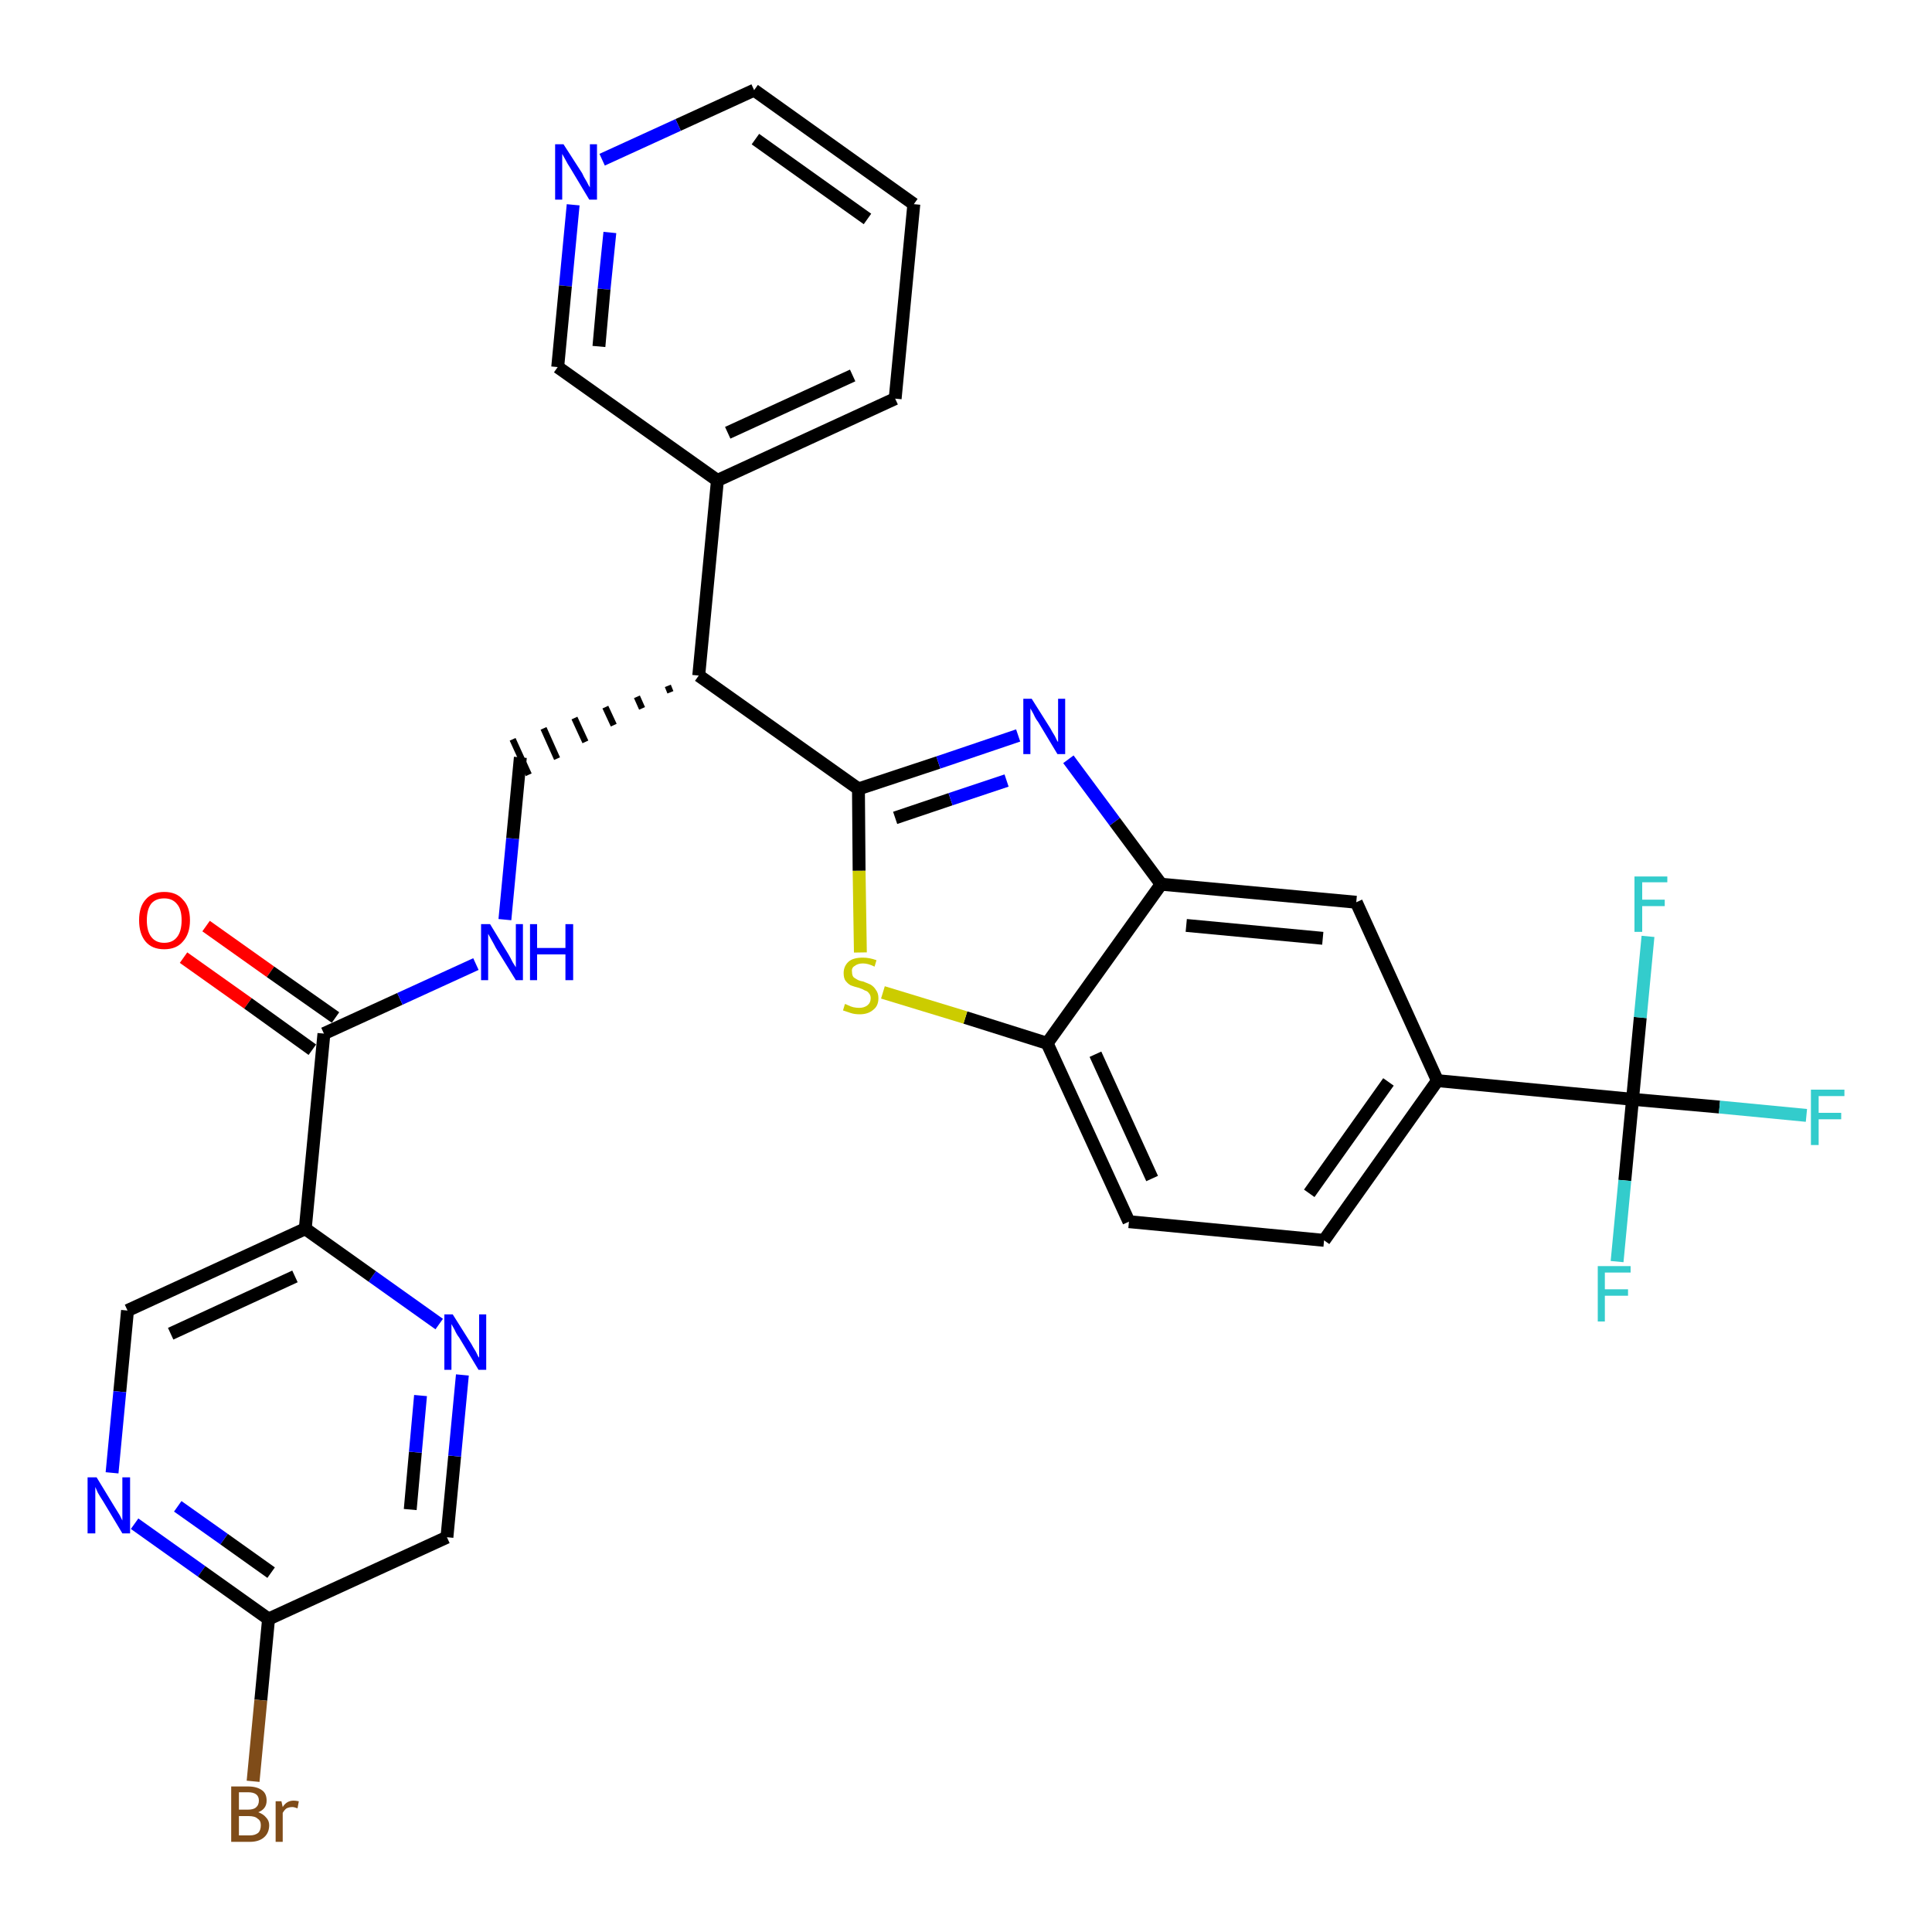 <?xml version='1.0' encoding='iso-8859-1'?>
<svg version='1.1' baseProfile='full'
              xmlns='http://www.w3.org/2000/svg'
                      xmlns:rdkit='http://www.rdkit.org/xml'
                      xmlns:xlink='http://www.w3.org/1999/xlink'
                  xml:space='preserve'
width='300px' height='300px' viewBox='0 0 300 300'>
<!-- END OF HEADER -->
<path class='bond-0 atom-0 atom-1' d='M 28.5,148.7 L 38.5,155.8' style='fill:none;fill-rule:evenodd;stroke:#FF0000;stroke-width:2.0px;stroke-linecap:butt;stroke-linejoin:miter;stroke-opacity:1' />
<path class='bond-0 atom-0 atom-1' d='M 38.5,155.8 L 48.5,163.0' style='fill:none;fill-rule:evenodd;stroke:#000000;stroke-width:2.0px;stroke-linecap:butt;stroke-linejoin:miter;stroke-opacity:1' />
<path class='bond-0 atom-0 atom-1' d='M 32.0,143.8 L 42.0,150.9' style='fill:none;fill-rule:evenodd;stroke:#FF0000;stroke-width:2.0px;stroke-linecap:butt;stroke-linejoin:miter;stroke-opacity:1' />
<path class='bond-0 atom-0 atom-1' d='M 42.0,150.9 L 52.1,158.0' style='fill:none;fill-rule:evenodd;stroke:#000000;stroke-width:2.0px;stroke-linecap:butt;stroke-linejoin:miter;stroke-opacity:1' />
<path class='bond-1 atom-1 atom-2' d='M 50.3,160.5 L 62.1,155.1' style='fill:none;fill-rule:evenodd;stroke:#000000;stroke-width:2.0px;stroke-linecap:butt;stroke-linejoin:miter;stroke-opacity:1' />
<path class='bond-1 atom-1 atom-2' d='M 62.1,155.1 L 73.9,149.7' style='fill:none;fill-rule:evenodd;stroke:#0000FF;stroke-width:2.0px;stroke-linecap:butt;stroke-linejoin:miter;stroke-opacity:1' />
<path class='bond-23 atom-1 atom-24' d='M 50.3,160.5 L 47.4,190.8' style='fill:none;fill-rule:evenodd;stroke:#000000;stroke-width:2.0px;stroke-linecap:butt;stroke-linejoin:miter;stroke-opacity:1' />
<path class='bond-2 atom-2 atom-3' d='M 78.4,142.8 L 79.6,130.2' style='fill:none;fill-rule:evenodd;stroke:#0000FF;stroke-width:2.0px;stroke-linecap:butt;stroke-linejoin:miter;stroke-opacity:1' />
<path class='bond-2 atom-2 atom-3' d='M 79.6,130.2 L 80.8,117.6' style='fill:none;fill-rule:evenodd;stroke:#000000;stroke-width:2.0px;stroke-linecap:butt;stroke-linejoin:miter;stroke-opacity:1' />
<path class='bond-3 atom-4 atom-3' d='M 103.7,106.5 L 104.1,107.5' style='fill:none;fill-rule:evenodd;stroke:#000000;stroke-width:1.0px;stroke-linecap:butt;stroke-linejoin:miter;stroke-opacity:1' />
<path class='bond-3 atom-4 atom-3' d='M 98.9,108.2 L 99.7,110.0' style='fill:none;fill-rule:evenodd;stroke:#000000;stroke-width:1.0px;stroke-linecap:butt;stroke-linejoin:miter;stroke-opacity:1' />
<path class='bond-3 atom-4 atom-3' d='M 94.0,109.8 L 95.3,112.6' style='fill:none;fill-rule:evenodd;stroke:#000000;stroke-width:1.0px;stroke-linecap:butt;stroke-linejoin:miter;stroke-opacity:1' />
<path class='bond-3 atom-4 atom-3' d='M 89.2,111.5 L 90.9,115.2' style='fill:none;fill-rule:evenodd;stroke:#000000;stroke-width:1.0px;stroke-linecap:butt;stroke-linejoin:miter;stroke-opacity:1' />
<path class='bond-3 atom-4 atom-3' d='M 84.4,113.1 L 86.5,117.8' style='fill:none;fill-rule:evenodd;stroke:#000000;stroke-width:1.0px;stroke-linecap:butt;stroke-linejoin:miter;stroke-opacity:1' />
<path class='bond-3 atom-4 atom-3' d='M 79.6,114.8 L 82.1,120.3' style='fill:none;fill-rule:evenodd;stroke:#000000;stroke-width:1.0px;stroke-linecap:butt;stroke-linejoin:miter;stroke-opacity:1' />
<path class='bond-4 atom-4 atom-5' d='M 108.5,104.9 L 111.4,74.6' style='fill:none;fill-rule:evenodd;stroke:#000000;stroke-width:2.0px;stroke-linecap:butt;stroke-linejoin:miter;stroke-opacity:1' />
<path class='bond-10 atom-4 atom-11' d='M 108.5,104.9 L 133.3,122.5' style='fill:none;fill-rule:evenodd;stroke:#000000;stroke-width:2.0px;stroke-linecap:butt;stroke-linejoin:miter;stroke-opacity:1' />
<path class='bond-5 atom-5 atom-6' d='M 111.4,74.6 L 139.0,61.9' style='fill:none;fill-rule:evenodd;stroke:#000000;stroke-width:2.0px;stroke-linecap:butt;stroke-linejoin:miter;stroke-opacity:1' />
<path class='bond-5 atom-5 atom-6' d='M 113.0,67.2 L 132.4,58.3' style='fill:none;fill-rule:evenodd;stroke:#000000;stroke-width:2.0px;stroke-linecap:butt;stroke-linejoin:miter;stroke-opacity:1' />
<path class='bond-30 atom-10 atom-5' d='M 86.6,57.0 L 111.4,74.6' style='fill:none;fill-rule:evenodd;stroke:#000000;stroke-width:2.0px;stroke-linecap:butt;stroke-linejoin:miter;stroke-opacity:1' />
<path class='bond-6 atom-6 atom-7' d='M 139.0,61.9 L 141.9,31.7' style='fill:none;fill-rule:evenodd;stroke:#000000;stroke-width:2.0px;stroke-linecap:butt;stroke-linejoin:miter;stroke-opacity:1' />
<path class='bond-7 atom-7 atom-8' d='M 141.9,31.7 L 117.1,14.0' style='fill:none;fill-rule:evenodd;stroke:#000000;stroke-width:2.0px;stroke-linecap:butt;stroke-linejoin:miter;stroke-opacity:1' />
<path class='bond-7 atom-7 atom-8' d='M 134.7,34.0 L 117.3,21.6' style='fill:none;fill-rule:evenodd;stroke:#000000;stroke-width:2.0px;stroke-linecap:butt;stroke-linejoin:miter;stroke-opacity:1' />
<path class='bond-8 atom-8 atom-9' d='M 117.1,14.0 L 105.3,19.4' style='fill:none;fill-rule:evenodd;stroke:#000000;stroke-width:2.0px;stroke-linecap:butt;stroke-linejoin:miter;stroke-opacity:1' />
<path class='bond-8 atom-8 atom-9' d='M 105.3,19.4 L 93.5,24.8' style='fill:none;fill-rule:evenodd;stroke:#0000FF;stroke-width:2.0px;stroke-linecap:butt;stroke-linejoin:miter;stroke-opacity:1' />
<path class='bond-9 atom-9 atom-10' d='M 89.0,31.8 L 87.8,44.4' style='fill:none;fill-rule:evenodd;stroke:#0000FF;stroke-width:2.0px;stroke-linecap:butt;stroke-linejoin:miter;stroke-opacity:1' />
<path class='bond-9 atom-9 atom-10' d='M 87.8,44.4 L 86.6,57.0' style='fill:none;fill-rule:evenodd;stroke:#000000;stroke-width:2.0px;stroke-linecap:butt;stroke-linejoin:miter;stroke-opacity:1' />
<path class='bond-9 atom-9 atom-10' d='M 94.7,36.1 L 93.8,44.9' style='fill:none;fill-rule:evenodd;stroke:#0000FF;stroke-width:2.0px;stroke-linecap:butt;stroke-linejoin:miter;stroke-opacity:1' />
<path class='bond-9 atom-9 atom-10' d='M 93.8,44.9 L 93.0,53.8' style='fill:none;fill-rule:evenodd;stroke:#000000;stroke-width:2.0px;stroke-linecap:butt;stroke-linejoin:miter;stroke-opacity:1' />
<path class='bond-11 atom-11 atom-12' d='M 133.3,122.5 L 145.7,118.4' style='fill:none;fill-rule:evenodd;stroke:#000000;stroke-width:2.0px;stroke-linecap:butt;stroke-linejoin:miter;stroke-opacity:1' />
<path class='bond-11 atom-11 atom-12' d='M 145.7,118.4 L 158.1,114.2' style='fill:none;fill-rule:evenodd;stroke:#0000FF;stroke-width:2.0px;stroke-linecap:butt;stroke-linejoin:miter;stroke-opacity:1' />
<path class='bond-11 atom-11 atom-12' d='M 139.0,127.0 L 147.6,124.1' style='fill:none;fill-rule:evenodd;stroke:#000000;stroke-width:2.0px;stroke-linecap:butt;stroke-linejoin:miter;stroke-opacity:1' />
<path class='bond-11 atom-11 atom-12' d='M 147.6,124.1 L 156.3,121.2' style='fill:none;fill-rule:evenodd;stroke:#0000FF;stroke-width:2.0px;stroke-linecap:butt;stroke-linejoin:miter;stroke-opacity:1' />
<path class='bond-31 atom-23 atom-11' d='M 133.6,147.9 L 133.4,135.2' style='fill:none;fill-rule:evenodd;stroke:#CCCC00;stroke-width:2.0px;stroke-linecap:butt;stroke-linejoin:miter;stroke-opacity:1' />
<path class='bond-31 atom-23 atom-11' d='M 133.4,135.2 L 133.3,122.5' style='fill:none;fill-rule:evenodd;stroke:#000000;stroke-width:2.0px;stroke-linecap:butt;stroke-linejoin:miter;stroke-opacity:1' />
<path class='bond-12 atom-12 atom-13' d='M 165.9,117.9 L 173.1,127.6' style='fill:none;fill-rule:evenodd;stroke:#0000FF;stroke-width:2.0px;stroke-linecap:butt;stroke-linejoin:miter;stroke-opacity:1' />
<path class='bond-12 atom-12 atom-13' d='M 173.1,127.6 L 180.3,137.3' style='fill:none;fill-rule:evenodd;stroke:#000000;stroke-width:2.0px;stroke-linecap:butt;stroke-linejoin:miter;stroke-opacity:1' />
<path class='bond-13 atom-13 atom-14' d='M 180.3,137.3 L 210.6,140.1' style='fill:none;fill-rule:evenodd;stroke:#000000;stroke-width:2.0px;stroke-linecap:butt;stroke-linejoin:miter;stroke-opacity:1' />
<path class='bond-13 atom-13 atom-14' d='M 184.2,143.7 L 205.4,145.7' style='fill:none;fill-rule:evenodd;stroke:#000000;stroke-width:2.0px;stroke-linecap:butt;stroke-linejoin:miter;stroke-opacity:1' />
<path class='bond-33 atom-22 atom-13' d='M 162.6,162.0 L 180.3,137.3' style='fill:none;fill-rule:evenodd;stroke:#000000;stroke-width:2.0px;stroke-linecap:butt;stroke-linejoin:miter;stroke-opacity:1' />
<path class='bond-14 atom-14 atom-15' d='M 210.6,140.1 L 223.2,167.8' style='fill:none;fill-rule:evenodd;stroke:#000000;stroke-width:2.0px;stroke-linecap:butt;stroke-linejoin:miter;stroke-opacity:1' />
<path class='bond-15 atom-15 atom-16' d='M 223.2,167.8 L 253.5,170.7' style='fill:none;fill-rule:evenodd;stroke:#000000;stroke-width:2.0px;stroke-linecap:butt;stroke-linejoin:miter;stroke-opacity:1' />
<path class='bond-19 atom-15 atom-20' d='M 223.2,167.8 L 205.6,192.6' style='fill:none;fill-rule:evenodd;stroke:#000000;stroke-width:2.0px;stroke-linecap:butt;stroke-linejoin:miter;stroke-opacity:1' />
<path class='bond-19 atom-15 atom-20' d='M 215.6,168.0 L 203.3,185.3' style='fill:none;fill-rule:evenodd;stroke:#000000;stroke-width:2.0px;stroke-linecap:butt;stroke-linejoin:miter;stroke-opacity:1' />
<path class='bond-16 atom-16 atom-17' d='M 253.5,170.7 L 267.0,171.9' style='fill:none;fill-rule:evenodd;stroke:#000000;stroke-width:2.0px;stroke-linecap:butt;stroke-linejoin:miter;stroke-opacity:1' />
<path class='bond-16 atom-16 atom-17' d='M 267.0,171.9 L 280.5,173.2' style='fill:none;fill-rule:evenodd;stroke:#33CCCC;stroke-width:2.0px;stroke-linecap:butt;stroke-linejoin:miter;stroke-opacity:1' />
<path class='bond-17 atom-16 atom-18' d='M 253.5,170.7 L 252.3,183.3' style='fill:none;fill-rule:evenodd;stroke:#000000;stroke-width:2.0px;stroke-linecap:butt;stroke-linejoin:miter;stroke-opacity:1' />
<path class='bond-17 atom-16 atom-18' d='M 252.3,183.3 L 251.1,195.9' style='fill:none;fill-rule:evenodd;stroke:#33CCCC;stroke-width:2.0px;stroke-linecap:butt;stroke-linejoin:miter;stroke-opacity:1' />
<path class='bond-18 atom-16 atom-19' d='M 253.5,170.7 L 254.7,158.0' style='fill:none;fill-rule:evenodd;stroke:#000000;stroke-width:2.0px;stroke-linecap:butt;stroke-linejoin:miter;stroke-opacity:1' />
<path class='bond-18 atom-16 atom-19' d='M 254.7,158.0 L 255.9,145.4' style='fill:none;fill-rule:evenodd;stroke:#33CCCC;stroke-width:2.0px;stroke-linecap:butt;stroke-linejoin:miter;stroke-opacity:1' />
<path class='bond-20 atom-20 atom-21' d='M 205.6,192.6 L 175.3,189.7' style='fill:none;fill-rule:evenodd;stroke:#000000;stroke-width:2.0px;stroke-linecap:butt;stroke-linejoin:miter;stroke-opacity:1' />
<path class='bond-21 atom-21 atom-22' d='M 175.3,189.7 L 162.6,162.0' style='fill:none;fill-rule:evenodd;stroke:#000000;stroke-width:2.0px;stroke-linecap:butt;stroke-linejoin:miter;stroke-opacity:1' />
<path class='bond-21 atom-21 atom-22' d='M 178.9,183.0 L 170.1,163.7' style='fill:none;fill-rule:evenodd;stroke:#000000;stroke-width:2.0px;stroke-linecap:butt;stroke-linejoin:miter;stroke-opacity:1' />
<path class='bond-22 atom-22 atom-23' d='M 162.6,162.0 L 149.9,158.0' style='fill:none;fill-rule:evenodd;stroke:#000000;stroke-width:2.0px;stroke-linecap:butt;stroke-linejoin:miter;stroke-opacity:1' />
<path class='bond-22 atom-22 atom-23' d='M 149.9,158.0 L 137.1,154.1' style='fill:none;fill-rule:evenodd;stroke:#CCCC00;stroke-width:2.0px;stroke-linecap:butt;stroke-linejoin:miter;stroke-opacity:1' />
<path class='bond-24 atom-24 atom-25' d='M 47.4,190.8 L 19.8,203.5' style='fill:none;fill-rule:evenodd;stroke:#000000;stroke-width:2.0px;stroke-linecap:butt;stroke-linejoin:miter;stroke-opacity:1' />
<path class='bond-24 atom-24 atom-25' d='M 45.8,198.2 L 26.5,207.1' style='fill:none;fill-rule:evenodd;stroke:#000000;stroke-width:2.0px;stroke-linecap:butt;stroke-linejoin:miter;stroke-opacity:1' />
<path class='bond-32 atom-30 atom-24' d='M 68.2,205.6 L 57.8,198.2' style='fill:none;fill-rule:evenodd;stroke:#0000FF;stroke-width:2.0px;stroke-linecap:butt;stroke-linejoin:miter;stroke-opacity:1' />
<path class='bond-32 atom-30 atom-24' d='M 57.8,198.2 L 47.4,190.8' style='fill:none;fill-rule:evenodd;stroke:#000000;stroke-width:2.0px;stroke-linecap:butt;stroke-linejoin:miter;stroke-opacity:1' />
<path class='bond-25 atom-25 atom-26' d='M 19.8,203.5 L 18.6,216.1' style='fill:none;fill-rule:evenodd;stroke:#000000;stroke-width:2.0px;stroke-linecap:butt;stroke-linejoin:miter;stroke-opacity:1' />
<path class='bond-25 atom-25 atom-26' d='M 18.6,216.1 L 17.4,228.7' style='fill:none;fill-rule:evenodd;stroke:#0000FF;stroke-width:2.0px;stroke-linecap:butt;stroke-linejoin:miter;stroke-opacity:1' />
<path class='bond-26 atom-26 atom-27' d='M 20.9,236.6 L 31.3,244.0' style='fill:none;fill-rule:evenodd;stroke:#0000FF;stroke-width:2.0px;stroke-linecap:butt;stroke-linejoin:miter;stroke-opacity:1' />
<path class='bond-26 atom-26 atom-27' d='M 31.3,244.0 L 41.7,251.4' style='fill:none;fill-rule:evenodd;stroke:#000000;stroke-width:2.0px;stroke-linecap:butt;stroke-linejoin:miter;stroke-opacity:1' />
<path class='bond-26 atom-26 atom-27' d='M 27.6,233.9 L 34.8,239.0' style='fill:none;fill-rule:evenodd;stroke:#0000FF;stroke-width:2.0px;stroke-linecap:butt;stroke-linejoin:miter;stroke-opacity:1' />
<path class='bond-26 atom-26 atom-27' d='M 34.8,239.0 L 42.1,244.2' style='fill:none;fill-rule:evenodd;stroke:#000000;stroke-width:2.0px;stroke-linecap:butt;stroke-linejoin:miter;stroke-opacity:1' />
<path class='bond-27 atom-27 atom-28' d='M 41.7,251.4 L 40.5,264.0' style='fill:none;fill-rule:evenodd;stroke:#000000;stroke-width:2.0px;stroke-linecap:butt;stroke-linejoin:miter;stroke-opacity:1' />
<path class='bond-27 atom-27 atom-28' d='M 40.5,264.0 L 39.3,276.6' style='fill:none;fill-rule:evenodd;stroke:#7F4C19;stroke-width:2.0px;stroke-linecap:butt;stroke-linejoin:miter;stroke-opacity:1' />
<path class='bond-28 atom-27 atom-29' d='M 41.7,251.4 L 69.4,238.7' style='fill:none;fill-rule:evenodd;stroke:#000000;stroke-width:2.0px;stroke-linecap:butt;stroke-linejoin:miter;stroke-opacity:1' />
<path class='bond-29 atom-29 atom-30' d='M 69.4,238.7 L 70.6,226.1' style='fill:none;fill-rule:evenodd;stroke:#000000;stroke-width:2.0px;stroke-linecap:butt;stroke-linejoin:miter;stroke-opacity:1' />
<path class='bond-29 atom-29 atom-30' d='M 70.6,226.1 L 71.8,213.5' style='fill:none;fill-rule:evenodd;stroke:#0000FF;stroke-width:2.0px;stroke-linecap:butt;stroke-linejoin:miter;stroke-opacity:1' />
<path class='bond-29 atom-29 atom-30' d='M 63.7,234.4 L 64.5,225.5' style='fill:none;fill-rule:evenodd;stroke:#000000;stroke-width:2.0px;stroke-linecap:butt;stroke-linejoin:miter;stroke-opacity:1' />
<path class='bond-29 atom-29 atom-30' d='M 64.5,225.5 L 65.3,216.7' style='fill:none;fill-rule:evenodd;stroke:#0000FF;stroke-width:2.0px;stroke-linecap:butt;stroke-linejoin:miter;stroke-opacity:1' />
<path  class='atom-0' d='M 21.6 142.9
Q 21.6 140.8, 22.6 139.7
Q 23.6 138.5, 25.5 138.5
Q 27.4 138.5, 28.4 139.7
Q 29.5 140.8, 29.5 142.9
Q 29.5 145.0, 28.4 146.2
Q 27.4 147.4, 25.5 147.4
Q 23.6 147.4, 22.6 146.2
Q 21.6 145.0, 21.6 142.9
M 25.5 146.4
Q 26.8 146.4, 27.5 145.5
Q 28.2 144.6, 28.2 142.9
Q 28.2 141.2, 27.5 140.4
Q 26.8 139.5, 25.5 139.5
Q 24.2 139.5, 23.5 140.3
Q 22.8 141.2, 22.8 142.9
Q 22.8 144.6, 23.5 145.5
Q 24.2 146.4, 25.5 146.4
' fill='#FF0000'/>
<path  class='atom-2' d='M 76.1 143.5
L 78.9 148.1
Q 79.2 148.6, 79.6 149.4
Q 80.1 150.2, 80.1 150.2
L 80.1 143.5
L 81.2 143.5
L 81.2 152.2
L 80.1 152.2
L 77.0 147.2
Q 76.7 146.6, 76.3 145.9
Q 75.9 145.2, 75.8 145.0
L 75.8 152.2
L 74.7 152.2
L 74.7 143.5
L 76.1 143.5
' fill='#0000FF'/>
<path  class='atom-2' d='M 82.3 143.5
L 83.4 143.5
L 83.4 147.2
L 87.8 147.2
L 87.8 143.5
L 89.0 143.5
L 89.0 152.2
L 87.8 152.2
L 87.8 148.2
L 83.4 148.2
L 83.4 152.2
L 82.3 152.2
L 82.3 143.5
' fill='#0000FF'/>
<path  class='atom-9' d='M 87.5 22.4
L 90.4 26.9
Q 90.6 27.4, 91.1 28.2
Q 91.5 29.0, 91.6 29.1
L 91.6 22.4
L 92.7 22.4
L 92.7 31.0
L 91.5 31.0
L 88.5 26.0
Q 88.1 25.4, 87.8 24.8
Q 87.4 24.1, 87.3 23.9
L 87.3 31.0
L 86.2 31.0
L 86.2 22.4
L 87.5 22.4
' fill='#0000FF'/>
<path  class='atom-12' d='M 160.2 108.5
L 163.1 113.1
Q 163.3 113.5, 163.8 114.3
Q 164.2 115.2, 164.3 115.2
L 164.3 108.5
L 165.4 108.5
L 165.4 117.1
L 164.2 117.1
L 161.2 112.1
Q 160.8 111.6, 160.5 110.9
Q 160.1 110.2, 160.0 110.0
L 160.0 117.1
L 158.9 117.1
L 158.9 108.5
L 160.2 108.5
' fill='#0000FF'/>
<path  class='atom-17' d='M 281.2 169.2
L 286.4 169.2
L 286.4 170.2
L 282.4 170.2
L 282.4 172.8
L 285.9 172.8
L 285.9 173.8
L 282.4 173.8
L 282.4 177.8
L 281.2 177.8
L 281.2 169.2
' fill='#33CCCC'/>
<path  class='atom-18' d='M 248.1 196.6
L 253.2 196.6
L 253.2 197.6
L 249.2 197.6
L 249.2 200.2
L 252.8 200.2
L 252.8 201.2
L 249.2 201.2
L 249.2 205.2
L 248.1 205.2
L 248.1 196.6
' fill='#33CCCC'/>
<path  class='atom-19' d='M 253.8 136.1
L 258.9 136.1
L 258.9 137.0
L 255.0 137.0
L 255.0 139.7
L 258.5 139.7
L 258.5 140.7
L 255.0 140.7
L 255.0 144.7
L 253.8 144.7
L 253.8 136.1
' fill='#33CCCC'/>
<path  class='atom-23' d='M 131.2 155.9
Q 131.3 155.9, 131.7 156.1
Q 132.1 156.3, 132.5 156.4
Q 133.0 156.5, 133.4 156.5
Q 134.2 156.5, 134.7 156.1
Q 135.2 155.7, 135.2 155.0
Q 135.2 154.5, 134.9 154.2
Q 134.7 153.9, 134.3 153.8
Q 134.0 153.6, 133.4 153.4
Q 132.6 153.2, 132.1 153.0
Q 131.7 152.8, 131.3 152.3
Q 131.0 151.9, 131.0 151.1
Q 131.0 150.0, 131.8 149.3
Q 132.5 148.7, 134.0 148.7
Q 135.0 148.7, 136.1 149.1
L 135.8 150.1
Q 134.8 149.6, 134.0 149.6
Q 133.2 149.6, 132.7 150.0
Q 132.2 150.3, 132.3 150.9
Q 132.3 151.4, 132.5 151.7
Q 132.7 151.9, 133.1 152.1
Q 133.4 152.3, 134.0 152.4
Q 134.8 152.7, 135.2 152.9
Q 135.7 153.2, 136.0 153.7
Q 136.4 154.2, 136.4 155.0
Q 136.4 156.2, 135.6 156.8
Q 134.8 157.5, 133.5 157.5
Q 132.7 157.5, 132.1 157.3
Q 131.5 157.1, 130.9 156.9
L 131.2 155.9
' fill='#CCCC00'/>
<path  class='atom-26' d='M 15.0 229.4
L 17.8 234.0
Q 18.1 234.5, 18.6 235.3
Q 19.0 236.1, 19.0 236.1
L 19.0 229.4
L 20.2 229.4
L 20.2 238.1
L 19.0 238.1
L 16.0 233.1
Q 15.6 232.5, 15.2 231.8
Q 14.9 231.1, 14.8 230.9
L 14.8 238.1
L 13.6 238.1
L 13.6 229.4
L 15.0 229.4
' fill='#0000FF'/>
<path  class='atom-28' d='M 40.1 281.4
Q 40.9 281.7, 41.3 282.2
Q 41.8 282.7, 41.8 283.4
Q 41.8 284.6, 41.0 285.3
Q 40.2 286.0, 38.8 286.0
L 35.9 286.0
L 35.9 277.4
L 38.5 277.4
Q 39.9 277.4, 40.7 278.0
Q 41.4 278.5, 41.4 279.6
Q 41.4 280.9, 40.1 281.4
M 37.1 278.3
L 37.1 281.0
L 38.5 281.0
Q 39.3 281.0, 39.7 280.7
Q 40.2 280.3, 40.2 279.6
Q 40.2 278.3, 38.5 278.3
L 37.1 278.3
M 38.8 285.0
Q 39.6 285.0, 40.1 284.6
Q 40.5 284.2, 40.5 283.4
Q 40.5 282.7, 40.0 282.4
Q 39.6 282.0, 38.6 282.0
L 37.1 282.0
L 37.1 285.0
L 38.8 285.0
' fill='#7F4C19'/>
<path  class='atom-28' d='M 43.7 279.7
L 43.9 280.6
Q 44.5 279.6, 45.6 279.6
Q 45.9 279.6, 46.4 279.7
L 46.2 280.8
Q 45.7 280.6, 45.4 280.6
Q 44.9 280.6, 44.5 280.8
Q 44.2 281.0, 43.9 281.5
L 43.9 286.0
L 42.8 286.0
L 42.8 279.7
L 43.7 279.7
' fill='#7F4C19'/>
<path  class='atom-30' d='M 70.3 204.1
L 73.2 208.7
Q 73.4 209.1, 73.9 209.9
Q 74.3 210.8, 74.4 210.8
L 74.4 204.1
L 75.5 204.1
L 75.5 212.7
L 74.3 212.7
L 71.3 207.7
Q 70.9 207.2, 70.6 206.5
Q 70.2 205.8, 70.1 205.6
L 70.1 212.7
L 69.0 212.7
L 69.0 204.1
L 70.3 204.1
' fill='#0000FF'/>
</svg>
